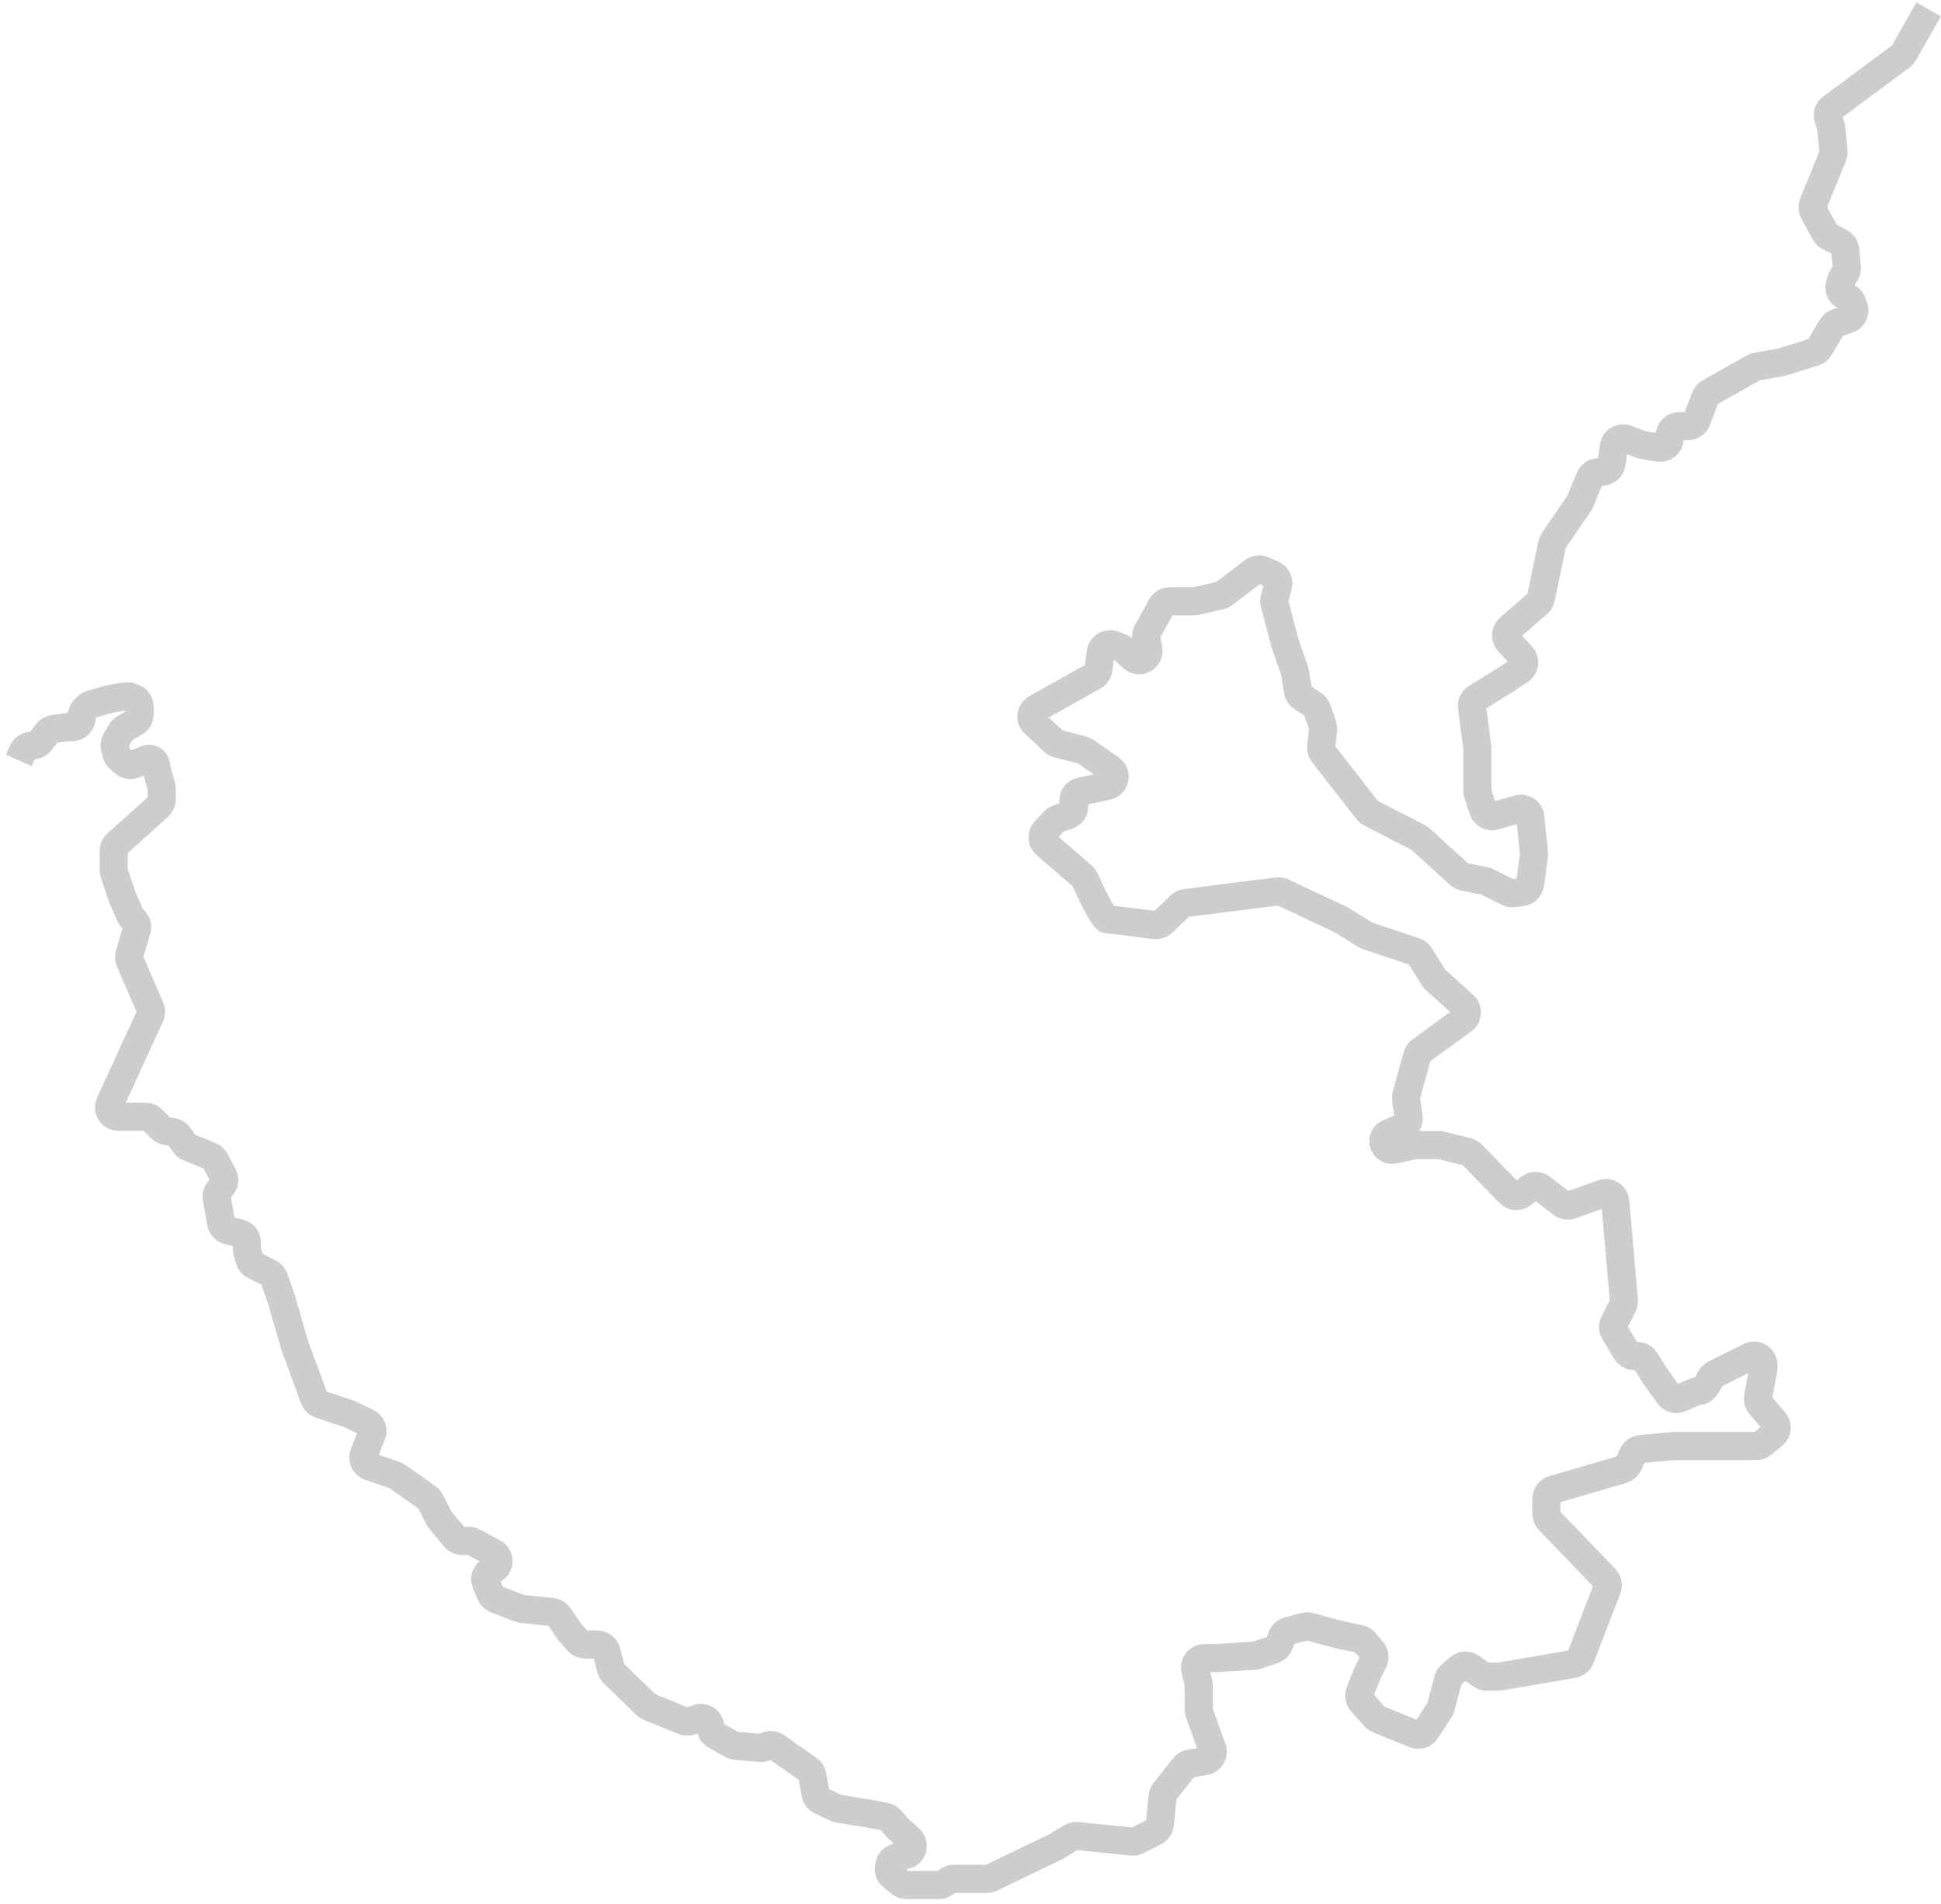 <svg width="207" height="203" viewBox="0 0 207 203" fill="none" xmlns="http://www.w3.org/2000/svg">
<path d="M2 81.079L2.441 80.109C2.577 79.811 2.85 79.597 3.172 79.539L3.718 79.44C3.966 79.394 4.188 79.257 4.339 79.056L5.035 78.127C5.197 77.913 5.437 77.772 5.703 77.736L7.26 77.529H7.706C8.258 77.529 8.706 77.081 8.706 76.529V76.365C8.706 76.1 8.811 75.845 8.999 75.658L9.309 75.348C9.431 75.226 9.582 75.138 9.749 75.091L11.862 74.504C12.388 74.417 13.492 74.241 13.703 74.241C13.825 74.241 14.103 74.361 14.374 74.495C14.696 74.654 14.886 74.989 14.886 75.348V76.159C14.886 76.518 14.694 76.85 14.382 77.028L13.278 77.659C13.126 77.746 12.999 77.871 12.91 78.023L12.344 78.994C12.204 79.234 12.17 79.52 12.25 79.785L12.438 80.413C12.491 80.59 12.593 80.75 12.731 80.873L13.241 81.326C13.524 81.577 13.925 81.647 14.277 81.507L15.675 80.947V80.947C16.092 80.809 16.534 81.071 16.613 81.503L16.727 82.131L17.215 83.837C17.24 83.926 17.253 84.019 17.253 84.112V85.235C17.253 85.519 17.132 85.79 16.921 85.979L12.457 89.985C12.246 90.175 12.125 90.446 12.125 90.73V92.751C12.125 92.858 12.142 92.965 12.176 93.067L13.045 95.675L13.89 97.606C13.94 97.72 14.011 97.824 14.099 97.912L14.334 98.147C14.593 98.406 14.69 98.786 14.586 99.138L13.806 101.77C13.739 101.995 13.754 102.235 13.847 102.451L16.025 107.495C16.137 107.755 16.134 108.05 16.015 108.308L11.723 117.663C11.419 118.326 11.903 119.08 12.632 119.08H15.524C15.789 119.08 16.044 119.186 16.231 119.373L17.164 120.306C17.308 120.45 17.492 120.546 17.692 120.583L18.437 120.718C18.69 120.764 18.915 120.906 19.067 121.114L19.716 122.006C19.825 122.156 19.974 122.273 20.146 122.344L22.439 123.282C22.657 123.371 22.836 123.533 22.945 123.741L23.801 125.367C23.978 125.704 23.949 126.113 23.725 126.421L23.289 127.02C23.129 127.24 23.066 127.516 23.114 127.784L23.582 130.409C23.652 130.796 23.942 131.107 24.324 131.203L25.569 131.514C26.014 131.625 26.326 132.025 26.326 132.484V133.147C26.326 133.236 26.338 133.325 26.361 133.411L26.603 134.296C26.678 134.571 26.866 134.801 27.12 134.928L28.725 135.73C28.957 135.846 29.136 136.049 29.221 136.294L30.008 138.541L31.454 143.538L33.523 149.136C33.629 149.421 33.857 149.642 34.145 149.738L37.24 150.77L39.154 151.682C39.631 151.908 39.849 152.466 39.653 152.956L38.813 155.055C38.601 155.585 38.876 156.186 39.416 156.372L42.103 157.298C42.192 157.329 42.276 157.372 42.352 157.426L45.581 159.698C45.716 159.793 45.826 159.92 45.9 160.068L46.787 161.843C46.822 161.912 46.864 161.977 46.913 162.036L48.511 163.954C48.702 164.182 48.983 164.314 49.28 164.314H50.009C50.172 164.314 50.333 164.354 50.478 164.43L52.634 165.576C53.373 165.969 53.331 167.042 52.563 167.376L52.348 167.47C51.845 167.688 51.612 168.27 51.825 168.775L52.329 169.973C52.434 170.222 52.635 170.418 52.886 170.516L55.391 171.496C55.475 171.529 55.563 171.55 55.653 171.56L58.871 171.893C59.163 171.923 59.426 172.079 59.592 172.321L60.777 174.044L61.663 175.028C61.852 175.239 62.122 175.359 62.406 175.359H63.695C64.146 175.359 64.541 175.661 64.66 176.096L65.175 177.987C65.223 178.16 65.316 178.318 65.446 178.443L68.922 181.799C69.014 181.888 69.122 181.958 69.24 182.006L72.917 183.5C73.144 183.592 73.396 183.598 73.627 183.517L74.417 183.238C74.991 183.035 75.611 183.388 75.73 183.985L75.808 184.373C75.866 184.661 76.046 184.909 76.303 185.051L78.078 186.037C78.201 186.106 78.339 186.147 78.48 186.159L81.102 186.378C81.309 186.395 81.516 186.342 81.689 186.226V186.226C82.003 186.016 82.415 186.021 82.725 186.237L86.211 188.667C86.428 188.818 86.576 189.049 86.623 189.308L86.984 191.289C87.041 191.607 87.249 191.877 87.542 192.015L89.183 192.787C89.268 192.827 89.358 192.855 89.451 192.87L92.598 193.373L94.37 193.706C94.585 193.746 94.782 193.856 94.929 194.019L95.886 195.083L97.008 196.087C97.6 196.617 97.368 197.592 96.601 197.798L95.576 198.074C95.203 198.175 94.921 198.481 94.852 198.861L94.806 199.111C94.742 199.466 94.873 199.828 95.15 200.058L96.002 200.768C96.182 200.918 96.408 201 96.642 201H98.384C98.866 201 99.909 201 100.225 201C100.619 201 101.277 200.343 101.54 200.343C101.75 200.343 103.644 200.343 104.564 200.343H105.256C105.407 200.343 105.555 200.309 105.69 200.244L112.585 196.924L114.272 195.911C114.457 195.8 114.674 195.752 114.888 195.774L120.712 196.368C120.9 196.388 121.091 196.353 121.26 196.268L123.14 195.328C123.445 195.175 123.652 194.877 123.687 194.537L123.995 191.559C124.015 191.37 124.088 191.19 124.206 191.041L126.284 188.416C126.438 188.221 126.659 188.091 126.904 188.05L128.498 187.785C129.113 187.682 129.485 187.048 129.274 186.46L127.897 182.623C127.858 182.515 127.838 182.401 127.838 182.286V179.684C127.838 179.606 127.829 179.528 127.811 179.453L127.474 178.037C127.324 177.409 127.801 176.805 128.447 176.805H129.679L133.757 176.551C133.843 176.545 133.928 176.529 134.011 176.501L135.806 175.903C136.09 175.808 136.316 175.592 136.423 175.313L136.727 174.522C136.843 174.222 137.095 173.996 137.406 173.914L139.152 173.454C139.321 173.41 139.498 173.41 139.667 173.456L142.828 174.307L144.991 174.762C145.209 174.808 145.405 174.925 145.548 175.095L146.347 176.039C146.606 176.344 146.657 176.774 146.478 177.132L145.853 178.383L145.029 180.442C144.889 180.792 144.958 181.192 145.208 181.475L146.617 183.072C146.72 183.188 146.848 183.279 146.991 183.337L150.875 184.911C151.318 185.091 151.827 184.932 152.088 184.531L153.524 182.33C153.582 182.241 153.625 182.145 153.652 182.043L154.45 179.079C154.503 178.883 154.614 178.707 154.77 178.576L155.639 177.84C155.992 177.542 156.503 177.524 156.876 177.797L157.949 178.584C158.121 178.71 158.328 178.778 158.54 178.778H159.837C159.894 178.778 159.951 178.773 160.006 178.763L167.778 177.428C168.125 177.368 168.415 177.13 168.542 176.801L171.397 169.378C171.536 169.016 171.453 168.606 171.184 168.326L165.199 162.106C165.019 161.919 164.919 161.671 164.919 161.412V159.803C164.919 159.359 165.212 158.968 165.639 158.844L173.032 156.682C173.308 156.602 173.536 156.406 173.657 156.146L174.145 155.101C174.295 154.78 174.603 154.562 174.955 154.528L178.463 154.189H182.539H187.309C187.54 154.189 187.765 154.108 187.944 153.961L189.112 152.999C189.546 152.642 189.601 151.998 189.234 151.573L187.718 149.818C187.52 149.589 187.437 149.281 187.492 148.983L188.045 145.995C188.056 145.935 188.062 145.874 188.062 145.813V145.55C188.062 144.807 187.279 144.323 186.615 144.656L182.872 146.527C182.657 146.635 182.491 146.817 182.386 147.032C182.122 147.575 181.698 148.272 181.356 148.272C181.046 148.272 180.05 148.7 179.232 149.083C178.786 149.292 178.252 149.16 177.966 148.76L176.49 146.694L175.469 145.06C175.287 144.767 174.966 144.59 174.621 144.59H174.291C173.942 144.59 173.618 144.408 173.437 144.11L172.176 142.038C171.997 141.744 171.982 141.379 172.136 141.071L173.077 139.188C173.159 139.023 173.195 138.838 173.179 138.654L172.264 128.131C172.207 127.478 171.547 127.055 170.93 127.277L167.534 128.496C167.215 128.61 166.86 128.556 166.591 128.351L164.361 126.656C163.994 126.377 163.484 126.386 163.126 126.676L162.341 127.314C161.94 127.64 161.355 127.606 160.994 127.235L156.965 123.097C156.835 122.964 156.671 122.87 156.491 122.825L153.73 122.134C153.651 122.115 153.569 122.105 153.488 122.105H150.959C150.886 122.105 150.814 122.113 150.742 122.128L148.655 122.592C148.541 122.618 148.424 122.621 148.309 122.603V122.603C147.398 122.457 147.24 121.213 148.085 120.845L149.63 120.171C150.04 119.993 150.282 119.563 150.221 119.12L149.957 117.181C149.938 117.046 149.948 116.909 149.984 116.778L151.151 112.579C151.211 112.361 151.343 112.17 151.526 112.037L156.033 108.76C156.547 108.386 156.586 107.635 156.115 107.209L153.059 104.448C152.989 104.385 152.928 104.312 152.879 104.232L151.434 101.9C151.311 101.701 151.122 101.551 150.9 101.477L145.832 99.788C145.758 99.763 145.688 99.73 145.622 99.689L142.96 98.041L136.779 95.14C136.608 95.06 136.417 95.03 136.229 95.053L126.453 96.291C126.243 96.318 126.046 96.411 125.891 96.557L123.976 98.371C123.758 98.579 123.458 98.676 123.159 98.637C121.39 98.407 118.492 98.041 118.108 98.041C117.706 98.041 116.39 95.317 115.7 93.775C115.64 93.64 115.551 93.52 115.439 93.424L111.53 90.042C111.101 89.671 111.066 89.018 111.453 88.604L112.418 87.57C112.528 87.452 112.664 87.363 112.816 87.309L113.904 86.925C114.413 86.746 114.684 86.191 114.513 85.679V85.679C114.326 85.119 114.668 84.522 115.246 84.399L118.082 83.795C118.939 83.613 119.164 82.495 118.445 81.996L115.755 80.128C115.659 80.061 115.551 80.012 115.437 79.982L112.826 79.301C112.668 79.26 112.522 79.18 112.402 79.069L110.314 77.148C109.813 76.688 109.909 75.872 110.503 75.54L116.627 72.114C116.897 71.963 117.082 71.695 117.128 71.388L117.4 69.549C117.494 68.918 118.144 68.535 118.741 68.759L119.503 69.045C119.624 69.09 119.734 69.158 119.829 69.245L120.797 70.136C121.501 70.784 122.626 70.168 122.459 69.226L122.246 68.016C122.206 67.79 122.245 67.557 122.356 67.357L123.871 64.631C124.047 64.313 124.382 64.116 124.745 64.116H127.332C127.406 64.116 127.48 64.108 127.553 64.091L130.126 63.507C130.265 63.475 130.395 63.414 130.509 63.328L133.679 60.923C133.97 60.703 134.357 60.658 134.69 60.806L135.739 61.273C136.187 61.472 136.425 61.967 136.3 62.441L135.926 63.861C135.882 64.028 135.883 64.204 135.927 64.371L137.043 68.587L138.065 71.527C138.085 71.583 138.099 71.641 138.109 71.7L138.419 73.667C138.464 73.949 138.626 74.198 138.866 74.352L140.042 75.108C140.229 75.228 140.37 75.407 140.444 75.616L141.044 77.316C141.093 77.456 141.111 77.605 141.095 77.753L140.898 79.626C140.871 79.883 140.945 80.141 141.104 80.345L145.848 86.427C145.938 86.542 146.051 86.636 146.181 86.702L151.256 89.302C151.335 89.342 151.409 89.393 151.474 89.453L155.641 93.252C155.775 93.374 155.94 93.458 156.119 93.494L158.345 93.939C158.432 93.956 158.516 93.985 158.596 94.025L160.831 95.143C161.01 95.232 161.212 95.266 161.41 95.24L162.32 95.118C162.768 95.058 163.12 94.707 163.179 94.259L163.589 91.189C163.599 91.112 163.6 91.033 163.592 90.955L163.2 87.132C163.137 86.512 162.529 86.101 161.931 86.272L159.397 86.996C158.882 87.143 158.343 86.859 158.173 86.351L157.607 84.652C157.573 84.55 157.556 84.443 157.556 84.335V79.764L156.982 75.405C156.931 75.016 157.111 74.634 157.443 74.426L161.106 72.137L162.107 71.47C162.618 71.13 162.704 70.414 162.29 69.962L160.879 68.423C160.499 68.008 160.535 67.362 160.959 66.993L164.008 64.337C164.173 64.194 164.286 64.001 164.33 63.787L165.536 58.002C165.563 57.872 165.615 57.748 165.691 57.639L168.41 53.683C168.45 53.626 168.483 53.565 168.509 53.501L169.563 50.972C169.7 50.643 170.001 50.412 170.354 50.365L171.002 50.279C171.448 50.219 171.799 49.87 171.861 49.424L172.111 47.61C172.199 46.973 172.857 46.584 173.458 46.812L174.954 47.383C175.014 47.405 175.076 47.422 175.139 47.433L176.897 47.739C177.509 47.846 178.068 47.375 178.068 46.754V46.444C178.068 45.892 178.516 45.444 179.068 45.444H180.011C180.425 45.444 180.796 45.19 180.945 44.803L181.884 42.361C181.968 42.144 182.124 41.963 182.326 41.849L186.995 39.216C187.092 39.161 187.197 39.123 187.307 39.103L190.034 38.607L193.479 37.538C193.716 37.464 193.917 37.305 194.044 37.091L195.362 34.86C195.488 34.648 195.687 34.489 195.922 34.415L197.066 34.054C197.606 33.883 197.897 33.298 197.706 32.764L197.526 32.26C197.443 32.029 197.279 31.836 197.063 31.718L196.686 31.512C196.261 31.28 196.063 30.777 196.216 30.318L196.403 29.758C196.452 29.61 196.534 29.477 196.644 29.367L196.672 29.339C196.882 29.129 196.988 28.837 196.961 28.541L196.789 26.653C196.759 26.317 196.561 26.02 196.264 25.861L195.032 25.204C194.86 25.112 194.718 24.972 194.625 24.8L193.418 22.588C193.274 22.324 193.256 22.009 193.37 21.73L195.464 16.613C195.525 16.463 195.549 16.3 195.533 16.139L195.304 13.725C195.297 13.657 195.284 13.591 195.264 13.526L194.976 12.59C194.851 12.185 194.995 11.745 195.336 11.492L202.751 5.991C202.863 5.908 202.956 5.803 203.025 5.682L205.682 1" stroke="#CDCDCD" stroke-width="3"/>
</svg>
